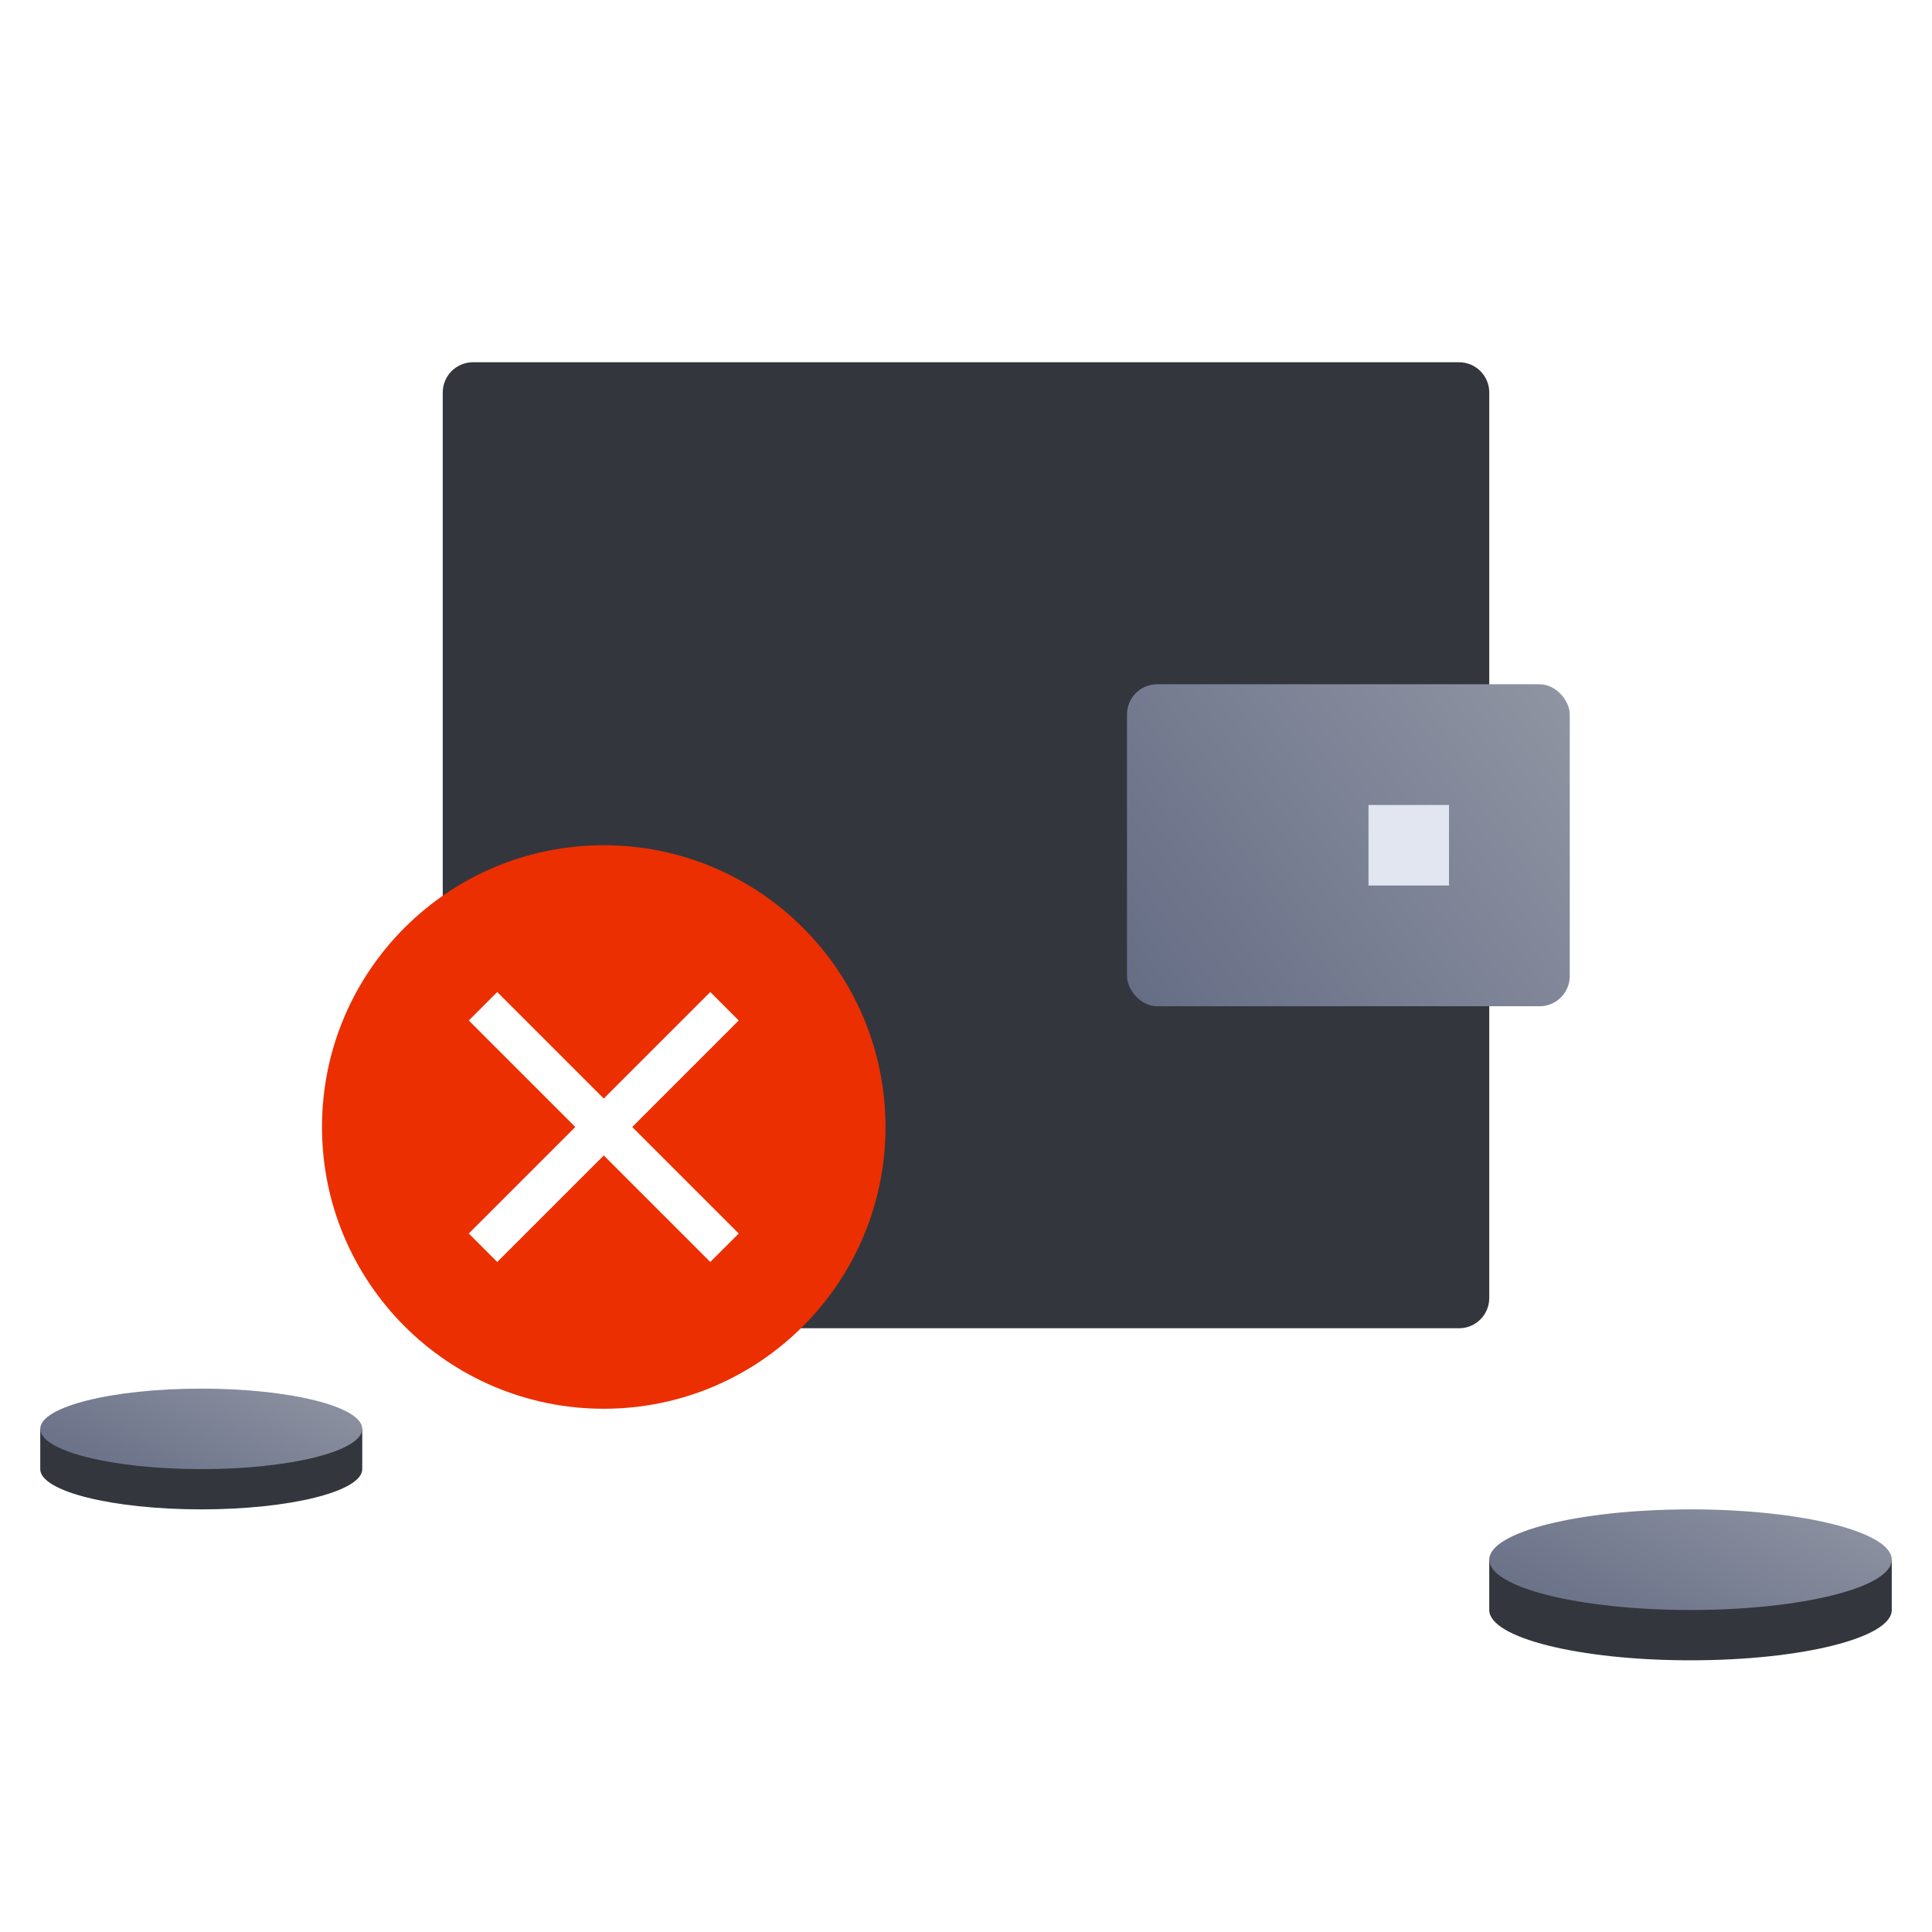 <svg width="96" height="96" viewBox="0 0 96 96" fill="none" xmlns="http://www.w3.org/2000/svg">
<path d="M22 19.5C22 18.672 22.672 18 23.5 18H72.5C73.328 18 74 18.672 74 19.5V64.5C74 65.328 73.328 66 72.5 66H23.5C22.672 66 22 65.328 22 64.5V19.5Z" fill="#33363D"/>
<rect x="56" y="34" width="22" height="16" rx="1.5" fill="url(#paint0_linear_606_7173)"/>
<rect x="68" y="40" width="4" height="4" fill="#E1E6F0"/>
<g filter="url(#filter0_d_606_7173)">
<circle cx="30" cy="56" r="14" fill="#EB2F00"/>
</g>
<path d="M24 50L36 62M36 50L24 62" stroke="white" stroke-width="2"/>
<path fillRule="evenodd" clipRule="evenodd" d="M84 82.5C89.523 82.5 94 81.381 94 80V77.5H84H74V80C74 81.381 78.477 82.5 84 82.5Z" fill="#33363D"/>
<ellipse cx="84" cy="77.5" rx="10" ry="2.5" fill="url(#paint1_linear_606_7173)"/>
<path fillRule="evenodd" clipRule="evenodd" d="M10 75C14.418 75 18 74.105 18 73V71H10H2V73C2 74.105 5.582 75 10 75Z" fill="#33363D"/>
<ellipse cx="10" cy="71" rx="8" ry="2" fill="url(#paint2_linear_606_7173)"/>
<defs>
<filter id="filter0_d_606_7173" x="12" y="38" width="36" height="36" filterUnits="userSpaceOnUse" color-interpolation-filters="sRGB">
<feFlood flood-opacity="0" result="BackgroundImageFix"/>
<feColorMatrix in="SourceAlpha" type="matrix" values="0 0 0 0 0 0 0 0 0 0 0 0 0 0 0 0 0 0 127 0" result="hardAlpha"/>
<feOffset/>
<feGaussianBlur stdDeviation="2"/>
<feComposite in2="hardAlpha" operator="out"/>
<feColorMatrix type="matrix" values="0 0 0 0 0 0 0 0 0 0 0 0 0 0 0 0 0 0 0.16 0"/>
<feBlend mode="normal" in2="BackgroundImageFix" result="effect1_dropShadow_606_7173"/>
<feBlend mode="normal" in="SourceGraphic" in2="effect1_dropShadow_606_7173" result="shape"/>
</filter>
<linearGradient id="paint0_linear_606_7173" x1="56" y1="50" x2="78" y2="34" gradientUnits="userSpaceOnUse">
<stop stop-color="#656D85"/>
<stop offset="1" stop-color="#9095A3"/>
</linearGradient>
<linearGradient id="paint1_linear_606_7173" x1="74" y1="80" x2="79.584" y2="68.186" gradientUnits="userSpaceOnUse">
<stop stop-color="#656D85"/>
<stop offset="1" stop-color="#9095A3"/>
</linearGradient>
<linearGradient id="paint2_linear_606_7173" x1="2" y1="73" x2="6.467" y2="63.549" gradientUnits="userSpaceOnUse">
<stop stop-color="#656D85"/>
<stop offset="1" stop-color="#9095A3"/>
</linearGradient>
</defs>
</svg>
